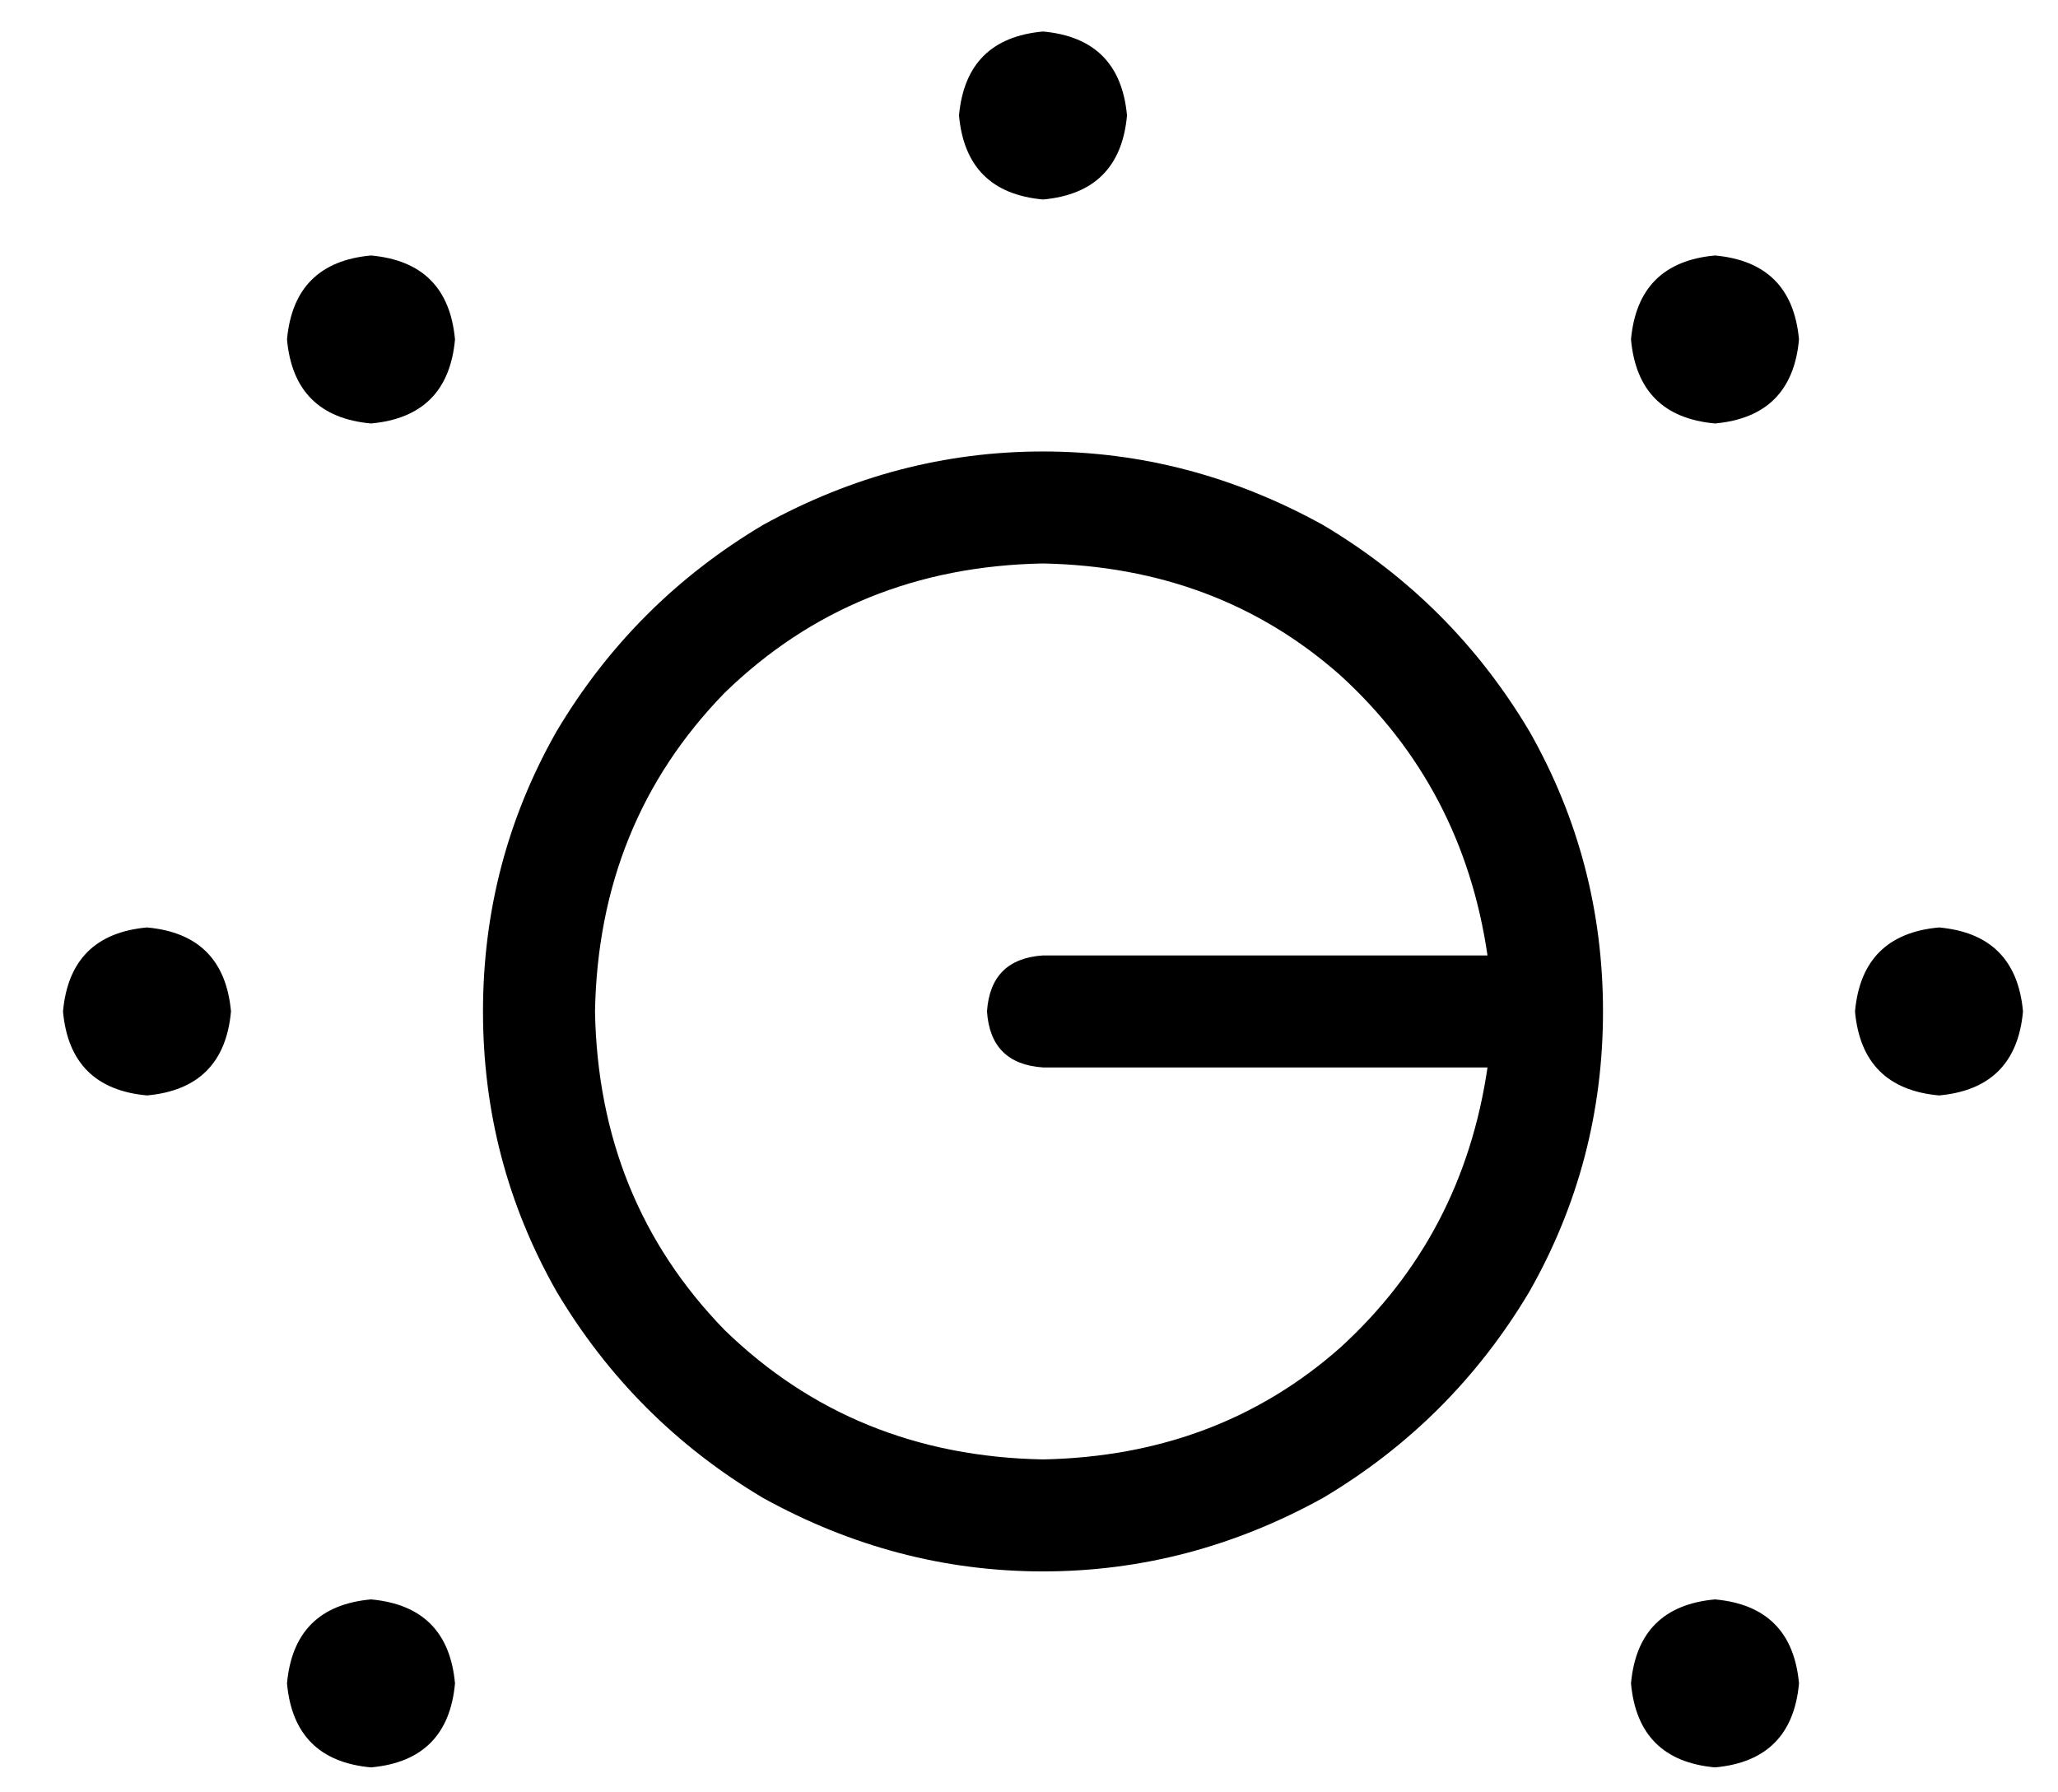 <?xml version="1.0" standalone="no"?>
<!DOCTYPE svg PUBLIC "-//W3C//DTD SVG 1.1//EN" "http://www.w3.org/Graphics/SVG/1.1/DTD/svg11.dtd" >
<svg xmlns="http://www.w3.org/2000/svg" xmlns:xlink="http://www.w3.org/1999/xlink" version="1.1" viewBox="-10 -40 588 512">
   <path fill="currentColor"
d="M288 17q22 -2 24 -24q-2 -22 -24 -24q-22 2 -24 24q2 22 24 24v0zM288 265h127h-127h127q-7 48 -42 80q-35 31 -85 32q-54 -1 -91 -37q-36 -37 -37 -91q1 -54 37 -91q37 -36 91 -37q50 1 85 32q35 32 42 80h-127v0q-15 1 -16 16q1 15 16 16v0zM448 249q0 -43 -21 -80v0v0
q-22 -37 -59 -59q-38 -21 -80 -21t-80 21q-37 22 -59 59q-21 37 -21 80t21 80q22 37 59 59q38 21 80 21t80 -21q37 -22 59 -59q21 -37 21 -80v0zM568 249q-2 -22 -24 -24q-22 2 -24 24q2 22 24 24q22 -2 24 -24v0zM32 273q22 -2 24 -24q-2 -22 -24 -24q-22 2 -24 24
q2 22 24 24v0zM120 57q-2 -22 -24 -24q-22 2 -24 24q2 22 24 24q22 -2 24 -24v0zM480 81q22 -2 24 -24q-2 -22 -24 -24q-22 2 -24 24q2 22 24 24v0zM120 441q-2 -22 -24 -24q-22 2 -24 24q2 22 24 24q22 -2 24 -24v0zM480 465q22 -2 24 -24q-2 -22 -24 -24q-22 2 -24 24
q2 22 24 24v0z" />
</svg>

